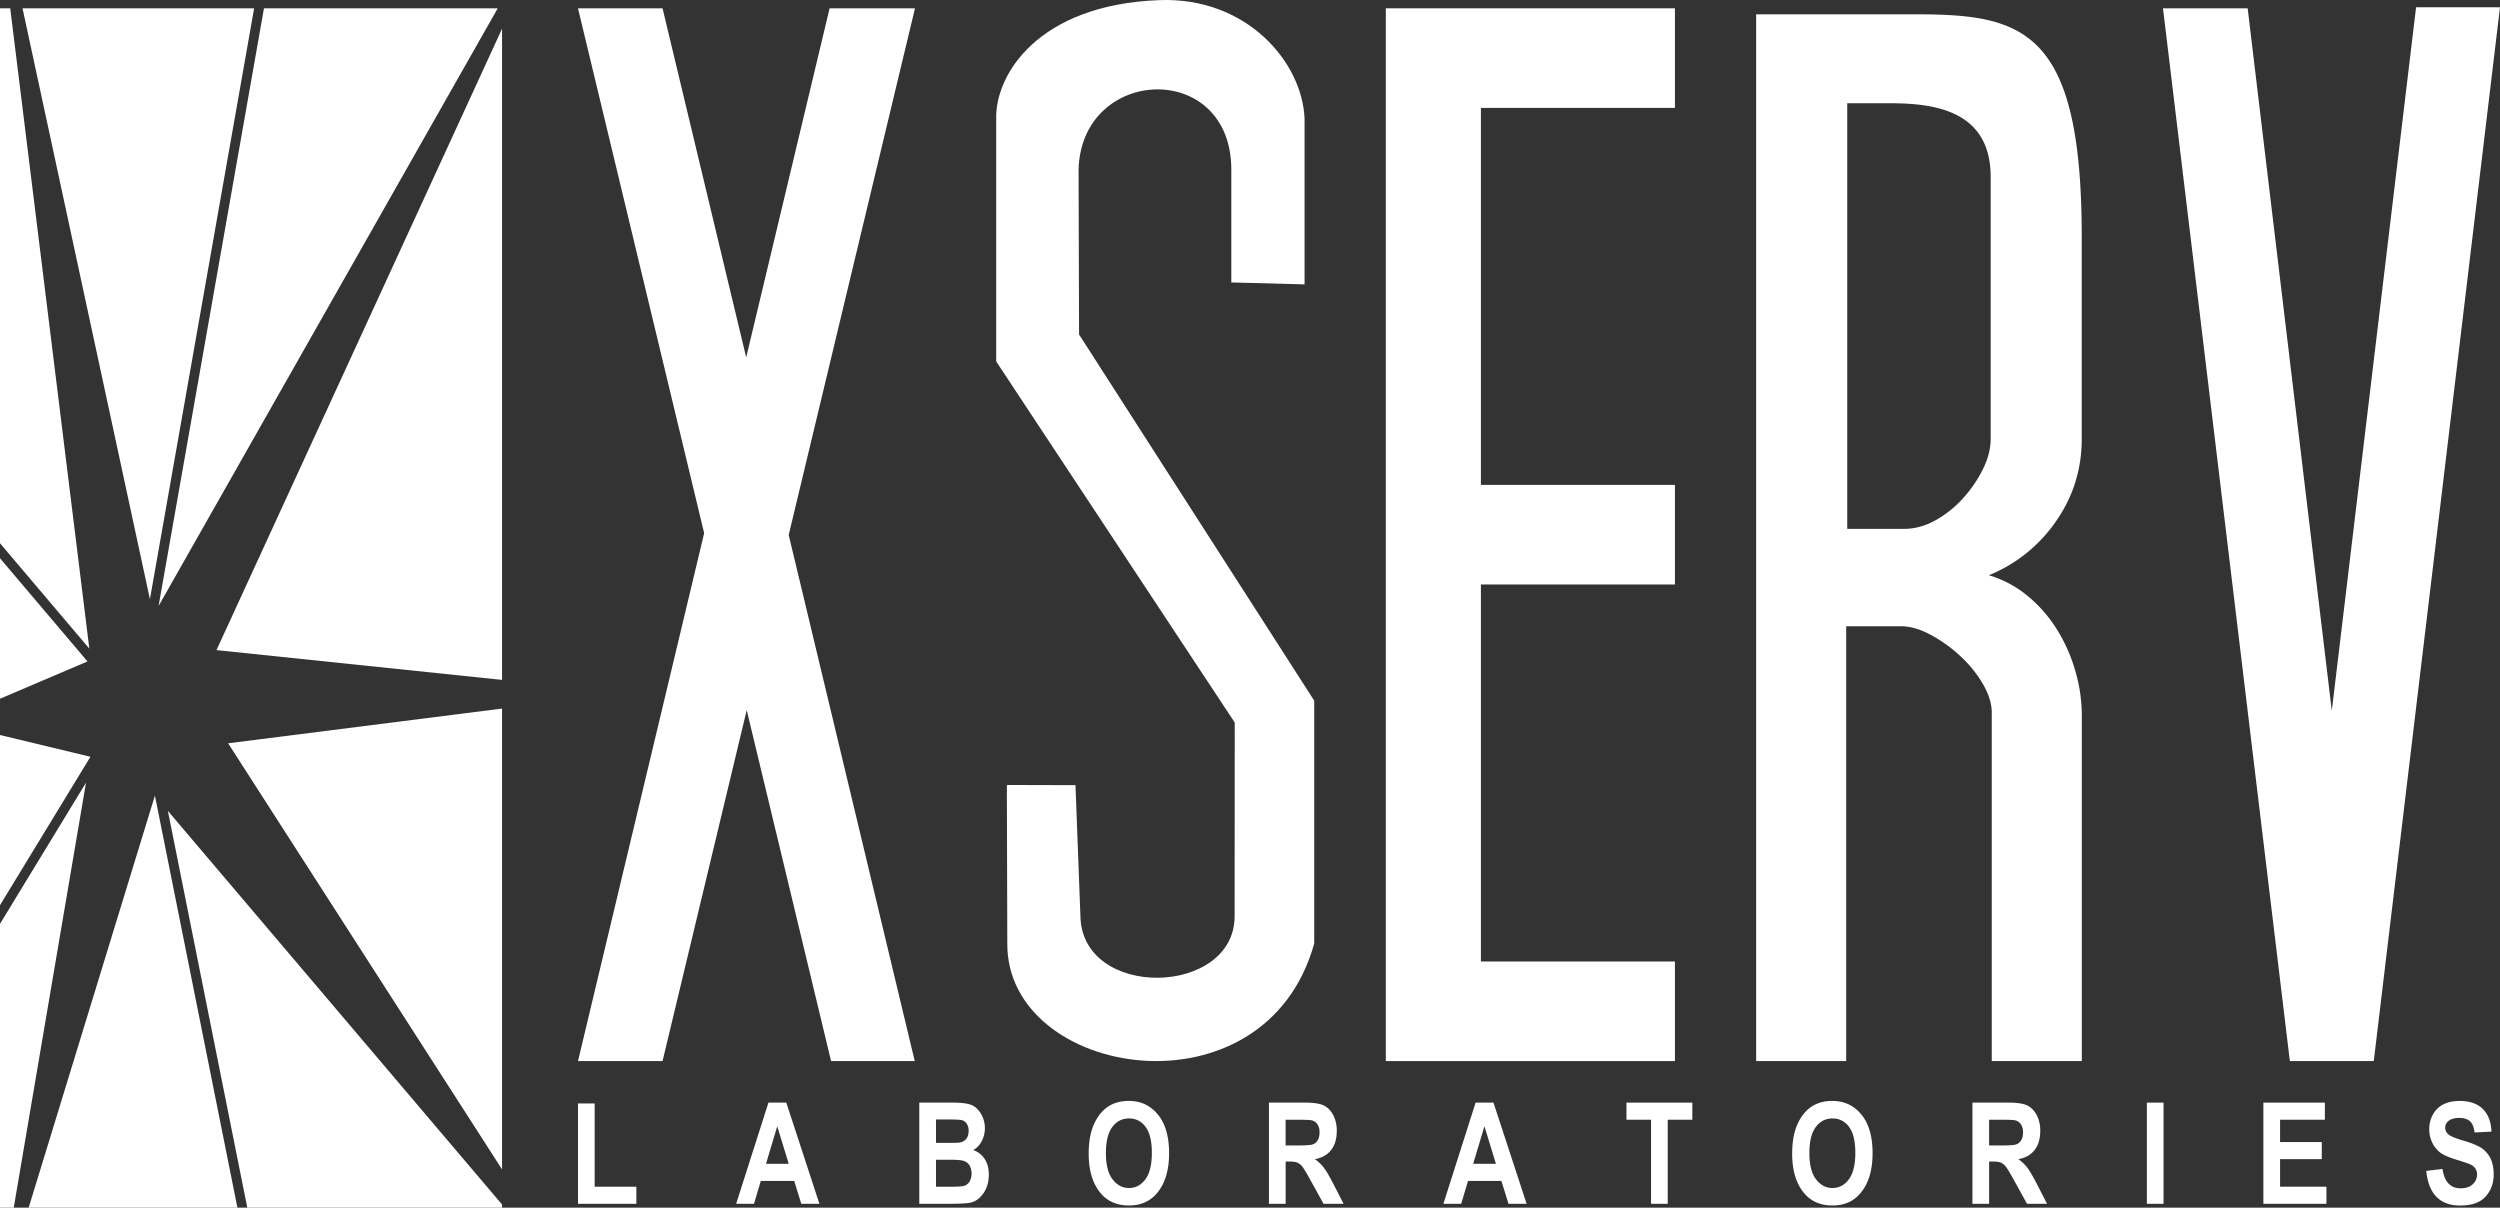 <svg id="logo" xmlns="http://www.w3.org/2000/svg" viewBox="0 0 2708.84 1308.56"><rect x="0" y="0" width="2708.84" height="1308.56" fill="#333333" stroke="none"/><defs><style>.cls-1,.cls-2{fill:#fff;}.cls-2{fill-rule:evenodd;}</style></defs><g id="mask"><polygon id="_9" data-name="9" class="cls-1" points="93.2 848.03 14.89 1308.56 0 1308.56 0 1001.02 93.2 848.03"/><polygon id="_8" data-name="8" class="cls-1" points="94.78 716.69 0 757.1 0 604.89 94.78 716.69"/><polygon id="_7" data-name="7" class="cls-1" points="96.8 702.82 0 588.63 0 9 11.08 9 96.8 702.82"/><polygon id="_6" data-name="6" class="cls-1" points="97.98 819.99 0 980.8 0 796.41 97.98 819.99"/><polygon id="_5" data-name="5" class="cls-1" points="257.25 1308.56 31.05 1308.56 167.85 862.06 257.25 1308.56"/><polygon id="_4" data-name="4" class="cls-1" points="275.36 9 162.44 649.23 24.41 9 275.36 9"/><polygon id="_3" data-name="3" class="cls-1" points="539.29 9 171.84 656.58 286.02 9 539.29 9"/><polygon id="_2" data-name="2" class="cls-1" points="544 31.09 544 736.68 234.56 704.42 544 31.09"/><polygon id="_1" data-name="1" class="cls-1" points="544 767.75 544 1267.1 247.19 805.39 544 767.75"/><polygon id="_0" data-name="0" class="cls-1" points="544 1305.15 544 1308.56 267.95 1308.56 181.88 878.59 544 1305.15"/></g><g id="text"><g id="LABORATORIES"><path id="S" class="cls-2" d="M2747.58,1318.23c0,9.51-2.94,17.52-8.76,24s-15.06,9.72-27.51,9.72q-33,0-36.78-37.5l17.61-2.16q3,21,19.65,21c5.52,0,9.84-1.44,13-4.29a13.82,13.82,0,0,0,4.74-10.65,11.69,11.69,0,0,0-1.68-6.36,12.11,12.11,0,0,0-5-4.29q-3.37-1.67-16.35-5.64-11.57-3.51-17-7.59a29.21,29.21,0,0,1-8.55-10.8,33,33,0,0,1-3.18-14.4,32,32,0,0,1,4.08-16.14,26.7,26.7,0,0,1,11.28-10.83q7.2-3.64,17.76-3.66c10.59,0,18.87,2.85,24.81,8.61s9.09,14,9.45,24.63l-18.24.9c-.78-5.85-2.52-10-5.19-12.27s-6.42-3.48-11.34-3.48-8.67,1-11.34,3a9.13,9.13,0,0,0-4,7.53,9.33,9.33,0,0,0,3.66,7.44c2.43,2,7.95,4.29,16.56,6.78,9.15,2.67,15.72,5.49,19.8,8.37a28.5,28.5,0,0,1,9.3,11.31C2746.5,1306.05,2747.58,1311.66,2747.58,1318.23Z" transform="translate(-45.58 -45.72)"/><polygon id="E" class="cls-2" points="2520.77 1285.83 2520.77 1304.37 2452.46 1304.37 2452.46 1194.72 2519.09 1194.72 2519.09 1213.26 2470.55 1213.26 2470.55 1237.47 2515.73 1237.47 2515.73 1255.98 2470.55 1255.98 2470.55 1285.83 2520.77 1285.83"/><rect id="I" class="cls-1" x="2326.21" y="1194.72" width="18.06" height="109.65"/><path id="R" class="cls-2" d="M2252.66,1328.7c-4.44-8.55-7.89-14.52-10.44-17.82a45.7,45.7,0,0,0-9.66-9.18q11.39-2,17.55-9.87c4.11-5.22,6.15-12.15,6.15-20.73a35.92,35.92,0,0,0-4-17.46c-2.7-4.83-6.12-8.25-10.32-10.23s-11.16-3-20.94-3h-38.22v109.65h18.09v-45.78h3.75q6.26,0,9.09,1.26a14.1,14.1,0,0,1,5.4,4.47q2.57,3.29,9.63,16.23l13.17,23.82h21.72Zm-38.34-41.85h-13.47V1259h14.22c8.13,0,13,.27,14.73.81a10.8,10.8,0,0,1,5.7,4.41,14.89,14.89,0,0,1,2.1,8.4c0,3.66-.69,6.6-2.1,8.79a9.88,9.88,0,0,1-5.46,4.35C2227.79,1286.52,2222.57,1286.85,2214.32,1286.85Z" transform="translate(-45.58 -45.72)"/><path id="O" class="cls-2" d="M2062.43,1253.34c-8.1-9.84-18.54-14.73-31.41-14.73q-13.27,0-22.65,6.21c-6.21,4.14-11.28,10.44-15.12,18.87s-5.79,19.2-5.79,32.25q0,27,12.84,42.48,11.29,13.5,30.78,13.5t30.63-13.68q12.87-15.43,12.87-43Q2074.58,1268.06,2062.43,1253.34Zm-13.59,70.23c-4.65,6.27-10.59,9.39-17.73,9.39s-13-3.15-17.82-9.45-7.17-15.72-7.17-28.32c0-12.84,2.34-22.29,7-28.41s10.62-9.18,18-9.18a21.35,21.35,0,0,1,17.94,9.12c4.56,6,6.84,15.45,6.84,28.08Q2055.89,1314.24,2048.84,1323.57Z" transform="translate(-45.58 -45.72)"/><polygon id="T" class="cls-2" points="1833.7 1194.72 1833.7 1213.26 1807.03 1213.26 1807.03 1304.37 1788.97 1304.37 1788.97 1213.26 1762.33 1213.26 1762.33 1194.72 1833.7 1194.72"/><path id="A" class="cls-2" d="M1663.81,1240.44h-19.35l-34.92,109.65h19.29l7.41-24.81h36.15l7.68,24.81h19.65Zm-22,66.33,12.21-40.71,12.45,40.71Z" transform="translate(-45.58 -45.72)"/><path id="R-2" data-name="R" class="cls-2" d="M1490.41,1328.7c-4.44-8.58-7.89-14.52-10.44-17.82a45.7,45.7,0,0,0-9.66-9.18q11.39-2,17.55-9.87c4.11-5.22,6.15-12.15,6.15-20.73a35.92,35.92,0,0,0-4-17.46c-2.7-4.83-6.12-8.25-10.32-10.23s-11.16-3-20.94-3h-38.22v109.65h18.09v-45.78h3.75c4.17,0,7.23.42,9.09,1.26a14.1,14.1,0,0,1,5.4,4.47q2.57,3.29,9.66,16.23l13.14,23.82h21.72Zm-38.34-41.85H1438.6V1259h14.22c8.13,0,13,.27,14.73.81a10.8,10.8,0,0,1,5.7,4.41,14.89,14.89,0,0,1,2.1,8.4c0,3.66-.69,6.6-2.1,8.79a9.88,9.88,0,0,1-5.46,4.35C1465.54,1286.49,1460.32,1286.85,1452.07,1286.85Z" transform="translate(-45.58 -45.72)"/><path id="O-2" data-name="O" class="cls-2" d="M1300.18,1253.34c-8.1-9.84-18.54-14.73-31.41-14.73q-13.27,0-22.65,6.21c-6.21,4.14-11.28,10.44-15.12,18.87s-5.79,19.2-5.79,32.25q0,27,12.84,42.48,11.25,13.5,30.78,13.5,19.35,0,30.63-13.68,12.87-15.43,12.87-43Q1312.33,1268.06,1300.18,1253.34Zm-13.56,70.23c-4.68,6.27-10.62,9.39-17.76,9.39s-13-3.15-17.82-9.45-7.17-15.72-7.17-28.32c0-12.84,2.34-22.29,7-28.41s10.62-9.18,18-9.18a21.35,21.35,0,0,1,17.94,9.12c4.59,6,6.84,15.45,6.84,28.08Q1293.64,1314.24,1286.62,1323.57Z" transform="translate(-45.58 -45.72)"/><path id="B" class="cls-2" d="M1112.53,1301.58a24,24,0,0,0-12.39-9.72,23,23,0,0,0,9.09-9.48,30.85,30.85,0,0,0-.63-29.73c-2.73-4.53-6.09-7.71-10.11-9.48s-10.92-2.73-20.73-2.73h-36.09l0,109.65h30.6q19.89,0,25.35-1.35,7.88-1.93,13.62-10.2t5.76-20.22C1117,1311.72,1115.53,1306.17,1112.53,1301.58Zm-52.77-42.9h10.53c9.63,0,15.48.24,17.49.75a8.83,8.83,0,0,1,5.19,3.78,13.37,13.37,0,0,1,2.16,7.92c0,3.66-.87,6.54-2.64,8.67a11.5,11.5,0,0,1-7.29,3.93q-2.57.36-13.41.36h-12Zm36.45,67.17a10.75,10.75,0,0,1-5.28,4.56c-2.13.78-6.87,1.17-14.28,1.17h-16.89v-29.25l14.73,0c7.8,0,13,.45,15.48,1.32a11.88,11.88,0,0,1,6.09,4.77,18.39,18.39,0,0,1,.15,17.46Z" transform="translate(-45.58 -45.72)"/><path id="A-2" data-name="A" class="cls-2" d="M897.57,1240.44H878.22l-35,109.65h19.32l7.41-24.81h36.15l7.68,24.81h19.65Zm-22,66.33,12.18-40.71,12.45,40.71Z" transform="translate(-45.58 -45.72)"/><polygon id="L" class="cls-2" points="689.51 1285.86 689.51 1304.37 626.27 1304.37 626.27 1195.65 644.33 1195.65 644.33 1285.86 689.51 1285.86"/></g><g id="XSERV"><polygon id="V" class="cls-1" points="2708.84 7.89 2572.07 1149.72 2481.14 1149.72 2343.68 9 2435.42 9 2526.59 770.16 2617.91 7.89 2708.84 7.89"/><path id="R-3" data-name="R" class="cls-2" d="M2273.22,610.68c18.66-26.64,28-56.58,28-89.37V302.67c0-225-63-241.44-179.88-241.44H1948.44V1195.44H2046V724.29h59.34q14.89,0,32,9.15a153.7,153.7,0,0,1,32,22.86A131.77,131.77,0,0,1,2194,786.6q9.72,16.56,9.72,31.44v377.4h97.56V820.11a171.7,171.7,0,0,0-6.87-46.86,175,175,0,0,0-20-45.36,147.59,147.59,0,0,0-32-36.6A119.38,119.38,0,0,0,2200.62,669,162.19,162.19,0,0,0,2273.22,610.68Zm-70.68-89.52q0,16.2-8.58,33.33A138.9,138.9,0,0,1,2172.24,586a115.3,115.3,0,0,1-29.73,23.61c-11,6.09-22.35,9.15-33.72,9.15h-61.65V157.62h47.91c50.88,0,107.49,10.38,107.49,79.8Z" transform="translate(-45.58 -45.72)"/><polygon id="E-2" data-name="E" class="cls-1" points="1604.6 116.91 1604.6 525.39 1814.84 525.39 1814.84 633.3 1604.6 633.3 1604.6 1041.81 1814.84 1041.81 1814.84 1149.72 1501.58 1149.72 1501.58 9 1814.84 9 1814.84 116.91 1604.6 116.91"/><path id="S-2" data-name="S" class="cls-2" d="M1469.58,804.9V1068c-53.25,192.09-333.6,146.16-332.55,0l-.48-171.72,74.34.18,5.31,140.61c.36,92.88,168.84,88.71,167.13-.06q0-104.22.12-208.41L1125,437.37V174.24c-1.14-47.31,45.09-123.6,177-128.4,94.74-3.48,154.77,67.53,157.11,128.4V353.85q-39.69-1.08-79.35-2.1V229.32c-.18-118.71-162-112.47-165.51-.24q.27,89.5.54,179.07Q1342.17,606.51,1469.58,804.9Z" transform="translate(-45.58 -45.72)"/><polygon id="X" class="cls-1" points="854.72 580.2 991.16 1149.72 900.5 1149.72 809.09 769.44 717.89 1149.72 626.27 1149.72 762.98 577.71 626.27 9 717.89 9 808.52 387.24 898.91 9 991.43 9 854.72 579.09 854.6 579.63 854.72 580.2"/></g></g></svg>